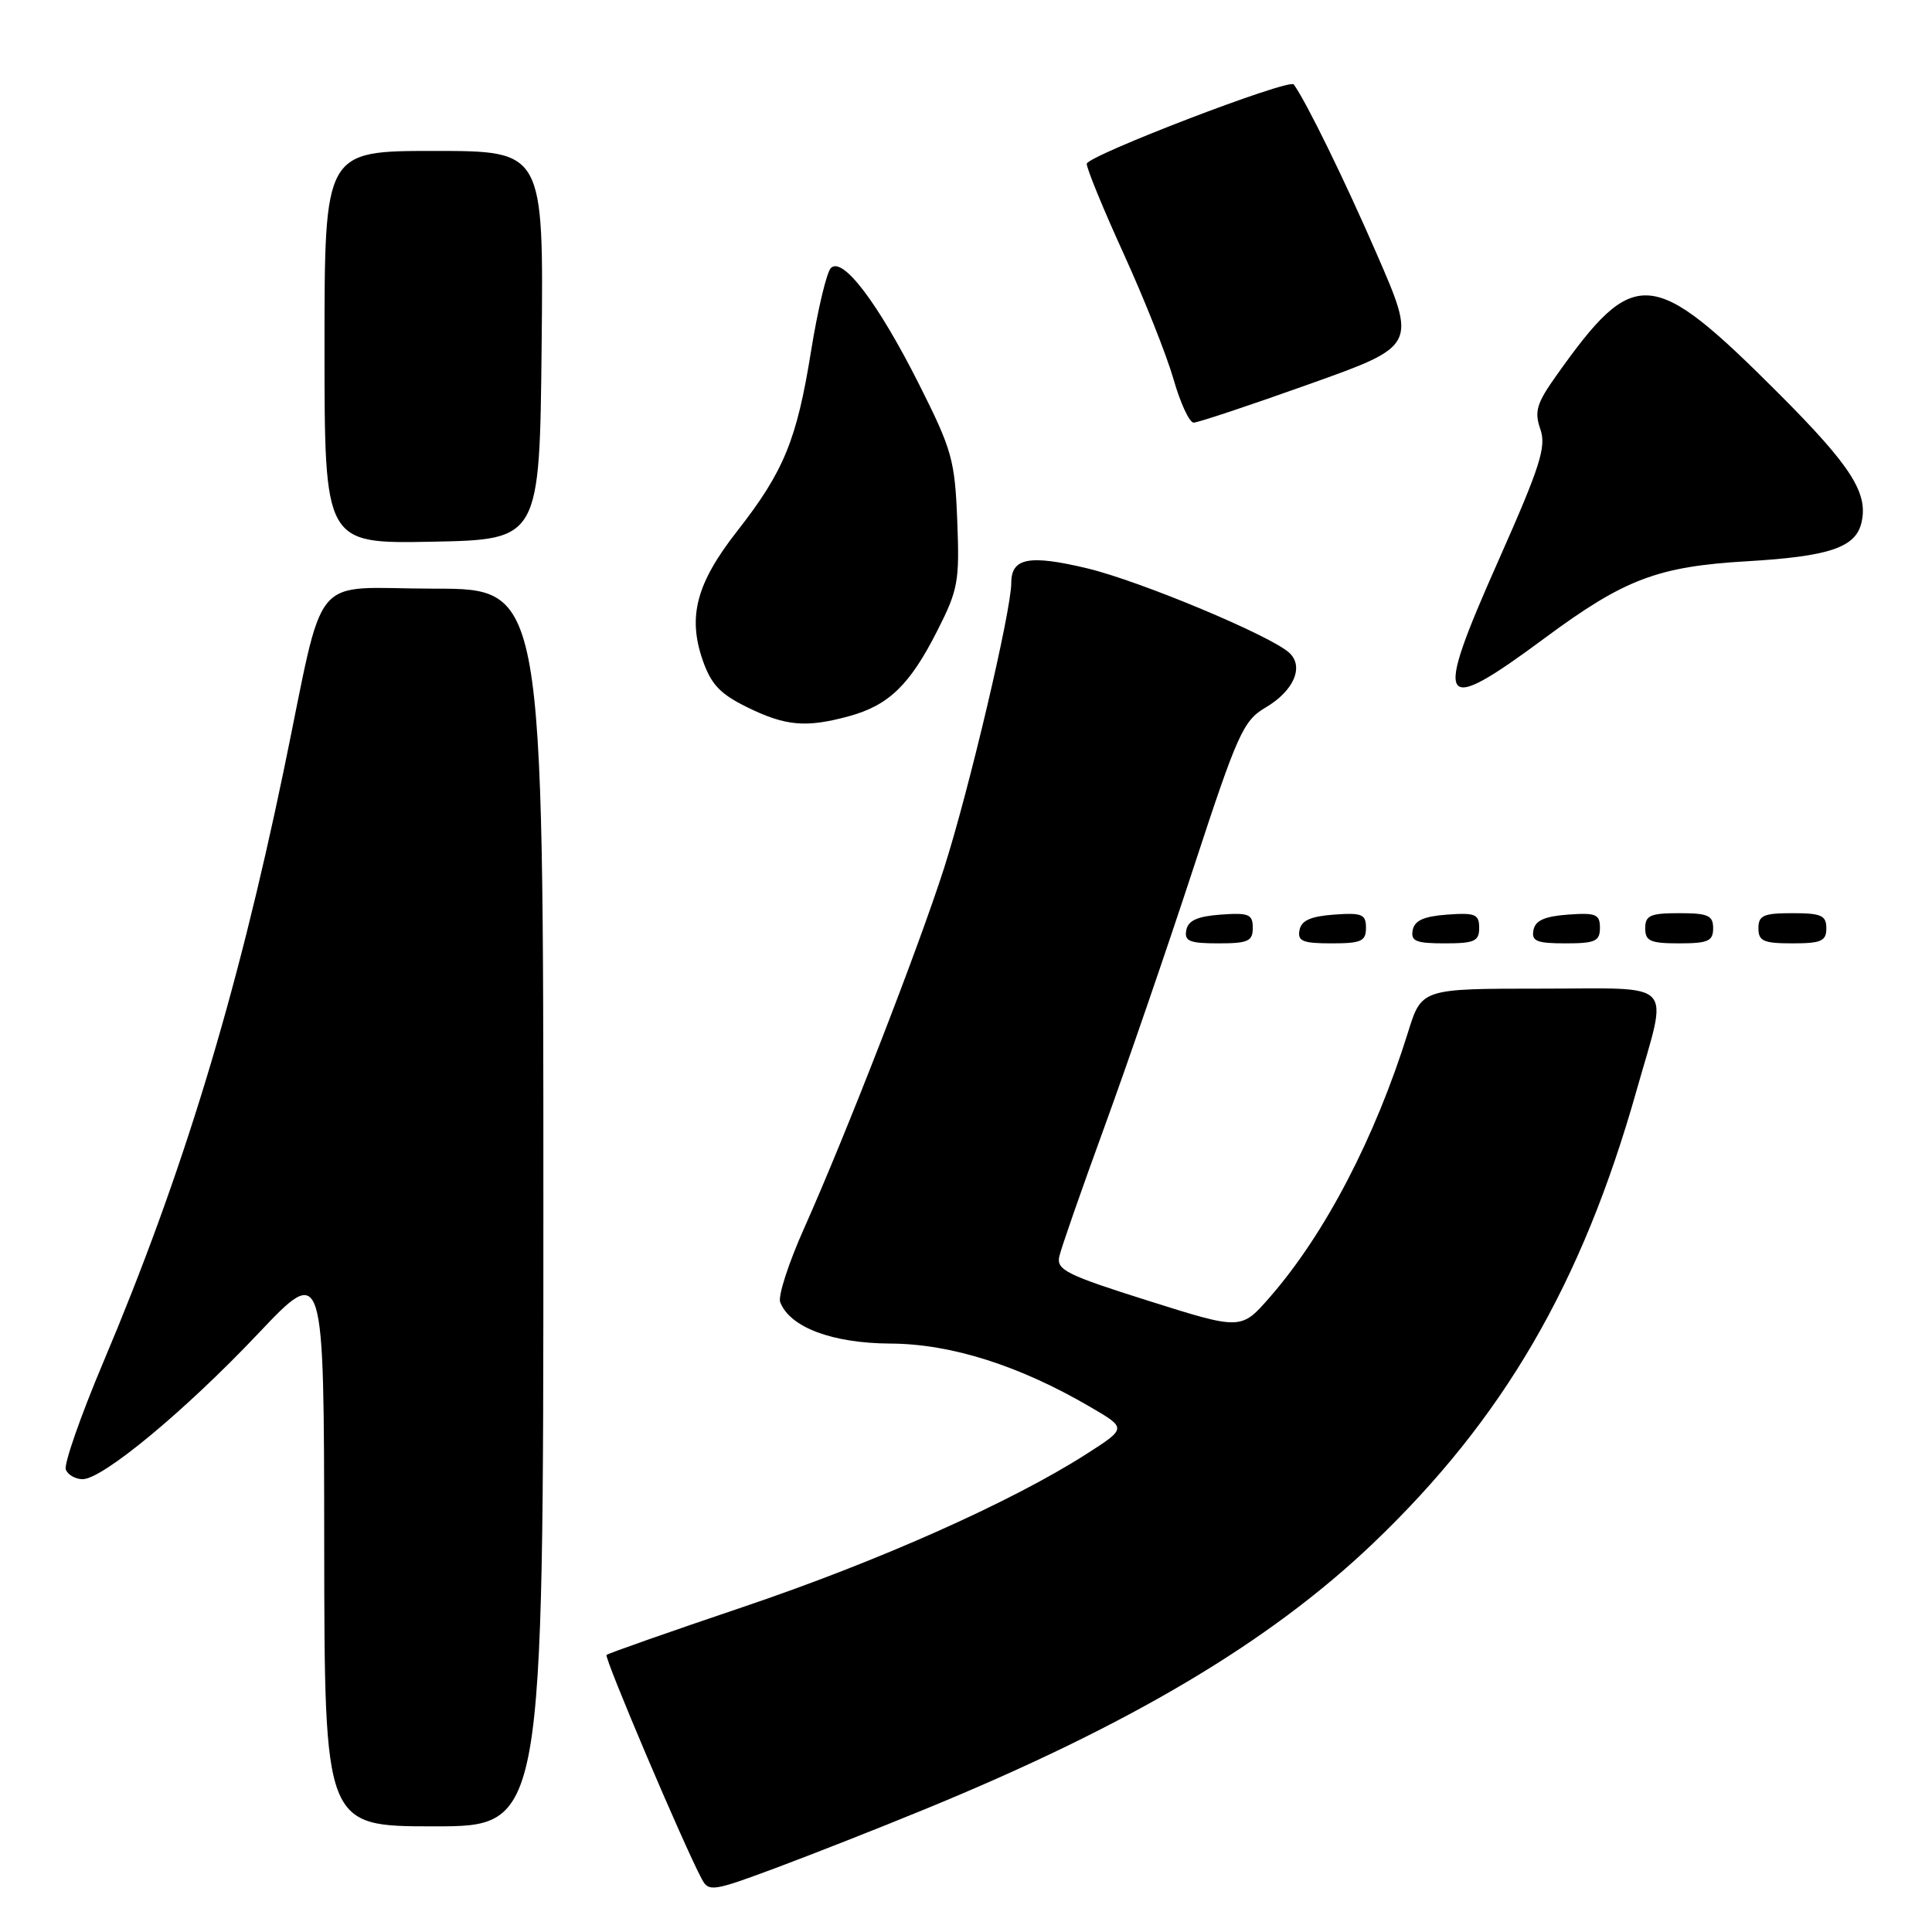 <?xml version="1.0" encoding="UTF-8" standalone="no"?>
<!DOCTYPE svg PUBLIC "-//W3C//DTD SVG 1.1//EN" "http://www.w3.org/Graphics/SVG/1.1/DTD/svg11.dtd" >
<svg xmlns="http://www.w3.org/2000/svg" xmlns:xlink="http://www.w3.org/1999/xlink" version="1.1" viewBox="0 0 256 256">
 <g >
 <path fill="currentColor"
d=" M 122.63 239.70 C 149.68 228.60 168.18 217.62 181.91 204.53 C 199.19 188.03 209.60 170.16 216.85 144.50 C 221.06 129.62 222.35 131.00 204.26 131.00 C 188.37 131.00 188.37 131.00 186.58 136.75 C 182.22 150.74 175.57 163.51 168.27 171.87 C 164.46 176.24 164.46 176.24 152.19 172.37 C 141.35 168.95 139.97 168.27 140.36 166.50 C 140.60 165.40 143.27 157.75 146.28 149.50 C 149.29 141.25 154.62 125.76 158.12 115.07 C 164.00 97.12 164.73 95.50 167.70 93.75 C 171.43 91.55 172.82 88.35 170.85 86.51 C 168.46 84.26 151.08 76.99 144.07 75.31 C 136.38 73.47 134.00 73.92 134.00 77.23 C 134.00 80.94 128.38 104.78 125.09 115.04 C 121.69 125.66 112.13 150.24 106.53 162.80 C 104.49 167.36 103.07 171.74 103.38 172.54 C 104.66 175.88 110.28 177.99 118.00 178.03 C 126.07 178.07 135.14 180.96 144.59 186.50 C 149.29 189.25 149.29 189.25 143.90 192.70 C 133.94 199.06 116.43 206.86 98.53 212.91 C 88.76 216.21 80.59 219.08 80.37 219.29 C 80.03 219.64 90.59 244.50 93.00 249.00 C 93.91 250.70 94.49 250.61 102.73 247.54 C 107.55 245.74 116.51 242.22 122.63 239.70 Z  M 72.00 160.00 C 72.00 78.00 72.00 78.00 57.54 78.00 C 40.75 78.00 43.22 75.01 37.59 102.11 C 31.34 132.18 24.19 155.63 13.70 180.47 C 10.69 187.60 8.45 194.01 8.72 194.72 C 8.99 195.42 9.99 196.00 10.94 196.00 C 13.60 196.00 24.54 186.93 34.21 176.71 C 42.93 167.50 42.93 167.50 42.96 204.75 C 43.00 242.00 43.00 242.00 57.50 242.00 C 72.00 242.00 72.00 242.00 72.00 160.00 Z  M 166.00 122.94 C 166.00 121.14 165.47 120.92 161.76 121.19 C 158.66 121.42 157.43 121.97 157.19 123.25 C 156.91 124.71 157.61 125.00 161.43 125.00 C 165.38 125.00 166.00 124.72 166.00 122.94 Z  M 181.00 122.94 C 181.00 121.14 180.47 120.92 176.76 121.19 C 173.66 121.42 172.43 121.97 172.19 123.25 C 171.91 124.71 172.61 125.00 176.43 125.00 C 180.38 125.00 181.00 124.72 181.00 122.94 Z  M 196.00 122.94 C 196.00 121.14 195.47 120.92 191.76 121.19 C 188.66 121.42 187.43 121.97 187.19 123.25 C 186.91 124.71 187.61 125.00 191.43 125.00 C 195.38 125.00 196.00 124.72 196.00 122.94 Z  M 212.00 122.94 C 212.00 121.14 211.47 120.92 207.76 121.19 C 204.66 121.42 203.43 121.97 203.19 123.25 C 202.91 124.71 203.61 125.00 207.43 125.00 C 211.38 125.00 212.00 124.72 212.00 122.94 Z  M 227.00 123.00 C 227.00 121.30 226.33 121.00 222.50 121.00 C 218.67 121.00 218.00 121.30 218.00 123.00 C 218.00 124.70 218.67 125.00 222.50 125.00 C 226.33 125.00 227.00 124.70 227.00 123.00 Z  M 242.00 123.00 C 242.00 121.30 241.33 121.00 237.50 121.00 C 233.67 121.00 233.00 121.30 233.00 123.00 C 233.00 124.70 233.67 125.00 237.50 125.00 C 241.33 125.00 242.00 124.70 242.00 123.00 Z  M 112.50 94.90 C 117.76 93.46 120.56 90.76 124.19 83.59 C 126.96 78.14 127.16 77.02 126.84 69.00 C 126.53 60.95 126.15 59.61 121.77 50.90 C 116.35 40.15 111.67 33.96 110.10 35.51 C 109.54 36.06 108.36 41.01 107.47 46.51 C 105.58 58.30 103.87 62.47 97.66 70.40 C 92.29 77.26 91.11 81.68 93.10 87.45 C 94.22 90.68 95.41 91.95 99.00 93.71 C 104.11 96.22 106.80 96.45 112.50 94.90 Z  M 204.74 84.51 C 215.25 76.73 219.67 75.06 231.50 74.37 C 242.30 73.73 245.82 72.57 246.63 69.35 C 247.62 65.39 245.35 61.82 235.71 52.16 C 218.86 35.31 216.61 35.13 206.20 49.80 C 203.61 53.45 203.29 54.53 204.10 56.86 C 204.92 59.21 204.11 61.75 198.51 74.37 C 189.86 93.85 190.57 95.00 204.74 84.51 Z  M 71.77 45.75 C 72.03 20.00 72.03 20.00 57.52 20.00 C 43.00 20.00 43.00 20.00 43.00 46.03 C 43.00 72.05 43.00 72.05 57.25 71.78 C 71.50 71.50 71.50 71.50 71.77 45.75 Z  M 173.45 50.91 C 187.72 45.83 187.72 45.83 182.43 33.66 C 178.22 23.96 173.06 13.42 171.43 11.19 C 170.83 10.36 144.01 20.65 144.00 21.71 C 144.00 22.37 146.22 27.77 148.93 33.71 C 151.63 39.64 154.59 47.09 155.50 50.25 C 156.40 53.41 157.60 56.00 158.17 56.00 C 158.73 56.00 165.61 53.71 173.45 50.91 Z "/>
</g>
</svg>